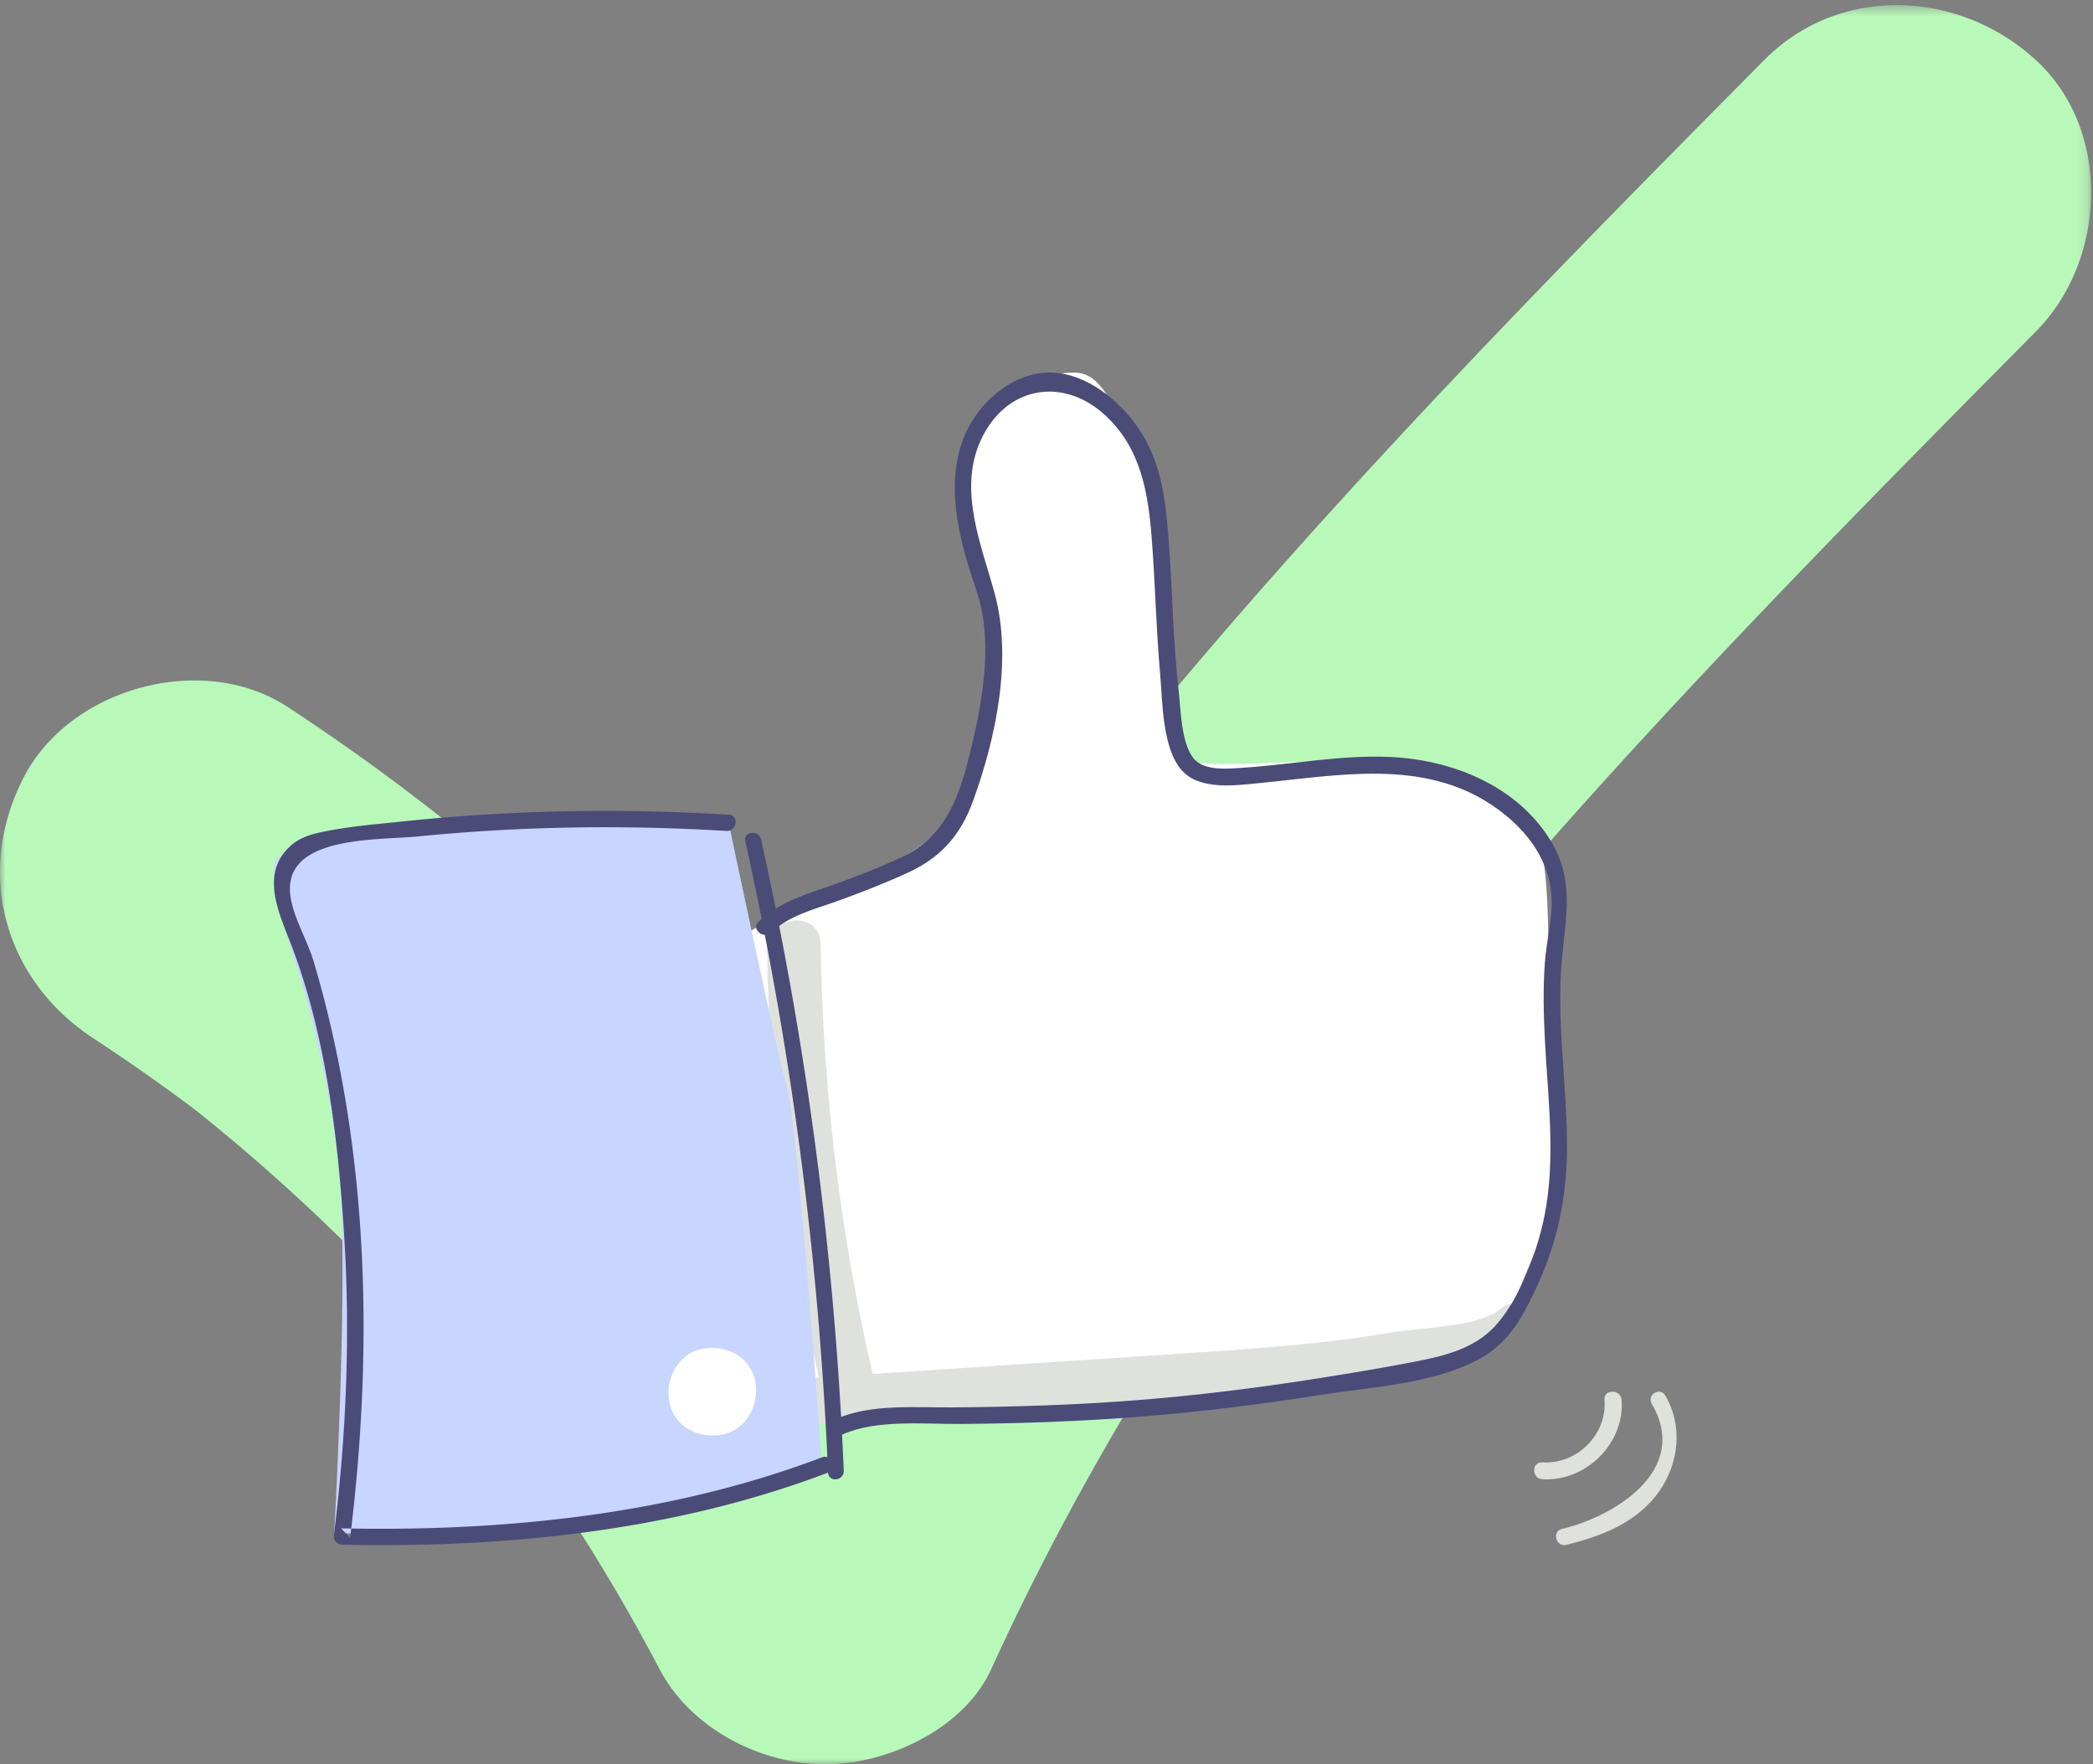 <svg xmlns="http://www.w3.org/2000/svg" xmlns:xlink="http://www.w3.org/1999/xlink" width="191" height="161" viewBox="0 0 191 161">
    <rect x="0" y="0" width="191" height="161" fill="#808080" stroke="none"/>
    <defs>
        <path id="a" d="M0 .47h190.83V161H0z"/>
    </defs>
    <g fill="none" fill-rule="evenodd">
        <mask id="b" fill="#fff">
            <use xlink:href="#a"/>
        </mask>
        <path fill="#B8F9B9" d="M185.782 5.48c-6.97-6.398-17.888-6.956-24.784 0-30.304 30.568-60.751 61.672-83.94 98.18a274.46 274.46 0 0 0-3.138 5.079C60.706 91.429 44.47 76.448 26.227 64.5c-7.685-5.032-19.71-1.789-23.978 6.286C-2.377 79.542.335 89.39 8.537 94.76a178.659 178.659 0 0 1 9.341 6.564A174.28 174.28 0 0 1 45.2 128.639a173.728 173.728 0 0 1 14.99 23.682c2.827 5.394 9.18 8.68 15.133 8.68 5.687 0 12.645-3.228 15.132-8.68 8.732-19.14 20.03-36.93 32.744-53.655 19.067-24.377 40.823-46.456 62.583-68.406 6.462-6.518 6.996-18.358 0-24.78" mask="url(#b)"/>
        <path fill="#FFF" d="M67 85.829s4.992-3.07 10.439-5.332c5.446-2.263 8.984-3.842 11.041-9.51 2.056-5.667 2.936-9.989 1.235-18.017-1.703-8.029-2.658-16.53 3.252-17.988 5.91-1.46 6.45-1.826 9.082 2.729 2.631 4.555 3.625 10.79 3.916 15.911.29 5.122.034 15.027 2.44 15.846 2.405.818 17.175-.676 20.41.046 3.237.722 10.346 3.08 11.66 7.31 1.315 4.23.623 15.942.768 18.244.146 2.301 1.843 12.416-.38 17.332-2.223 4.914-3.25 9.237-6.282 10.296-3.033 1.059-17.28 4.235-26.777 4.88-9.499.645-23.05-.258-25.52.503-2.47.761-7.954 1.921-7.954 1.921L67 85.829z"/>
        <path fill="#DFE1DC" d="M70 86.727c.225 14.072 2.057 27.988 5.34 41.648.754 3.143 5.327 1.287 4.577-1.833-3.174-13.21-4.816-26.776-5.034-40.377-.051-3.242-4.934-2.669-4.883.562"/>
        <path fill="#DFE1DC" d="M73.461 129.993l33.578-2.225c5.309-.351 10.627-.674 15.904-1.335 4.481-.562 9.266-1.587 12.86-4.38 2.23-1.731 3.147-4.2.903-2.457-1.923 1.493-7.11 1.558-9.515 1.971-2.526.434-5.071.76-7.623 1.027-4.999.52-10.024.809-15.04 1.141l-31.573 2.092c-2.921.194-2.418 4.36.506 4.166"/>
        <path fill="#C8D5FF" d="M66.545 75.31s-16.33-.625-22.847-.1c-6.516.523-17.353 1.576-18.456 3.18-1.103 1.6 1.896 9.83 2.24 11.067.343 1.238 3.153 10.389 3.651 20.255.498 9.865-.629 30.175-.629 30.175s10.83.52 22.767-.676C65.21 138.013 75 133.598 75 133.598s-2.199-30.874-3.106-33.994c-.907-3.12-5.349-24.293-5.349-24.293"/>
        <path fill="#4B4B78" d="M68.02 76.792a329.247 329.247 0 0 1 7.542 57.562c.041.966 1.478.798 1.437-.168a329.385 329.385 0 0 0-7.542-57.561c-.206-.931-1.646-.778-1.436.167"/>
        <path fill="#4B4B78" d="M66.523 74.349c-9.848-.602-19.727-.437-29.544.589-2.422.253-4.906.453-7.298.925-1.13.224-2.248.51-3.133 1.297-2.755 2.45-1.212 5.893-.113 8.69 3.318 8.453 4.449 18.225 4.993 27.238.544 9.012.155 18.055-.954 27.01-.066.533.331.853.821.863 14.831.32 30.297-1.261 44.243-6.567.9-.342.36-1.742-.542-1.399-13.822 5.26-29.167 6.79-43.867 6.475l.821.863c1.943-15.698 1.775-31.886-1.917-47.322a98.39 98.39 0 0 0-1.415-5.288c-.572-1.915-1.811-3.92-2.106-5.883-.845-5.625 7.904-5.142 11.577-5.506 9.372-.932 18.8-1.078 28.2-.504.95.058 1.195-1.422.234-1.481"/>
        <path fill="#4B4B78" d="M70.4 85.088c1.627-1.554 3.882-2.095 5.932-2.83 2.207-.793 4.425-1.657 6.556-2.638 2.97-1.367 4.783-3.428 5.897-6.493 2.087-5.74 3.623-12.933 1.99-18.947-1.187-4.376-3.342-9.361-1.316-13.912 2.228-5.003 7.487-5.957 11.372-2.395 3.292 3.018 3.95 7.095 4.277 11.315.316 4.09.397 8.196.76 12.284.225 2.51.179 6.793 1.968 8.814 1.644 1.857 4.91 1.388 7.078 1.177 7.18-.698 14.915-2.26 21.281 2.038 2.687 1.814 4.944 4.443 5.338 7.761.262 2.207-.396 4.403-.556 6.6-.174 2.385-.115 4.782.01 7.168.278 5.295 1.002 10.693-.049 15.95-.624 3.125-2.204 7.49-4.438 9.963-1.906 2.112-4.624 2.777-7.31 3.302-2.95.577-5.924 1.068-8.895 1.537-5.489.867-11.004 1.555-16.545 1.992-5.622.443-11.255.615-16.893.658-3.328.025-7.484-.34-10.583 1.074-.89.405-.343 1.83.555 1.42 3.12-1.422 7.48-.956 10.845-.983 5.56-.042 11.117-.238 16.66-.687 5.4-.437 10.779-1.113 16.131-1.958 4.662-.736 10.268-.982 14.49-3.26 2.668-1.438 3.93-3.727 5.17-6.362 2.04-4.33 2.901-8.542 2.874-13.338-.032-5.703-1.003-11.402-.44-17.105.376-3.815 1.073-7.015-1.036-10.488-3.054-5.026-8.96-7.397-14.601-7.664-4.518-.215-8.923.674-13.408.973-1.38.092-3.706.366-4.66-.932-1.075-1.465-1.1-4.37-1.297-6.117-.501-4.43-.568-8.895-.883-13.338-.264-3.728-.622-7.465-2.812-10.627-1.735-2.503-4.656-4.925-7.845-5.036-3.7-.13-7.045 2.97-8.208 6.296-1.55 4.433-.146 9.365 1.291 13.581 1.53 4.491.633 9.748-.44 14.245-.99 4.147-2.154 8.12-6.326 10.073-2.617 1.224-5.37 2.238-8.104 3.17-1.826.623-3.6 1.403-5.012 2.752-.71.679.48 1.637 1.182.967"/>
        <path fill="#FFF" d="M64.352 130.942c5.25.806 6.554-7.077 1.296-7.884-5.25-.806-6.554 7.077-1.296 7.884"/>
        <path fill="#DFE1DC" d="M140.752 134.989c3.994.236 7.545-3.311 7.228-7.25-.079-.981-1.642-.99-1.561 0 .252 3.143-2.47 5.9-5.667 5.71-1.004-.06-1 1.48 0 1.54"/>
        <path fill="#DFE1DC" d="M150.736 128.113c3.578 6.112-3.547 10.324-8.222 11.418-.9.211-.52 1.659.38 1.448 3.201-.75 6.573-2.054 8.567-4.954 1.77-2.574 2.11-5.939.512-8.67-.482-.822-1.721-.069-1.237.758"/>
    </g>
</svg>
